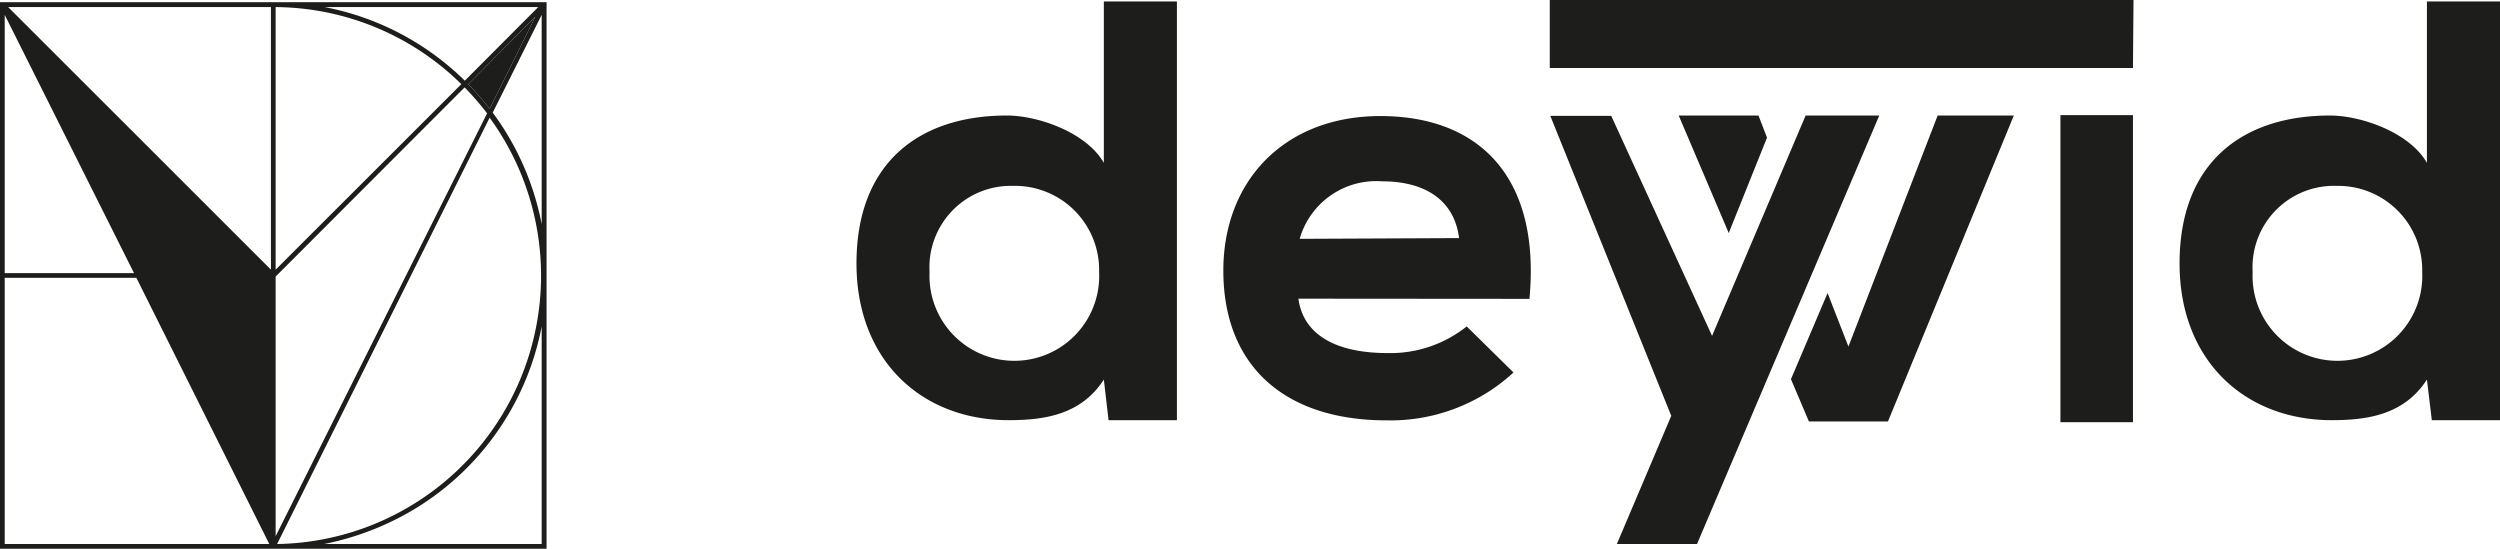 <svg xmlns="http://www.w3.org/2000/svg" viewBox="0 0 137.86 30.26"><defs><style>.cls-1{fill:#1d1d1b;}</style></defs><g id="Capa_2" data-name="Capa 2"><g id="Capa_1-2" data-name="Capa 1"><path class="cls-1" d="M0,.12V30.26H30.14V.12ZM29.68.39,25.63,4.45A15.06,15.06,0,0,0,17.9.39Zm-.16.53L27,6a13.57,13.57,0,0,0-1.18-1.35ZM15.2.39A14.75,14.75,0,0,1,25.44,4.64L15.2,14.87ZM.26.82,7.39,15.06H.26ZM.26,30V15.32H7.52L14.85,30ZM14.94,14.87.45.39H14.94Zm.26.38L25.62,4.82a15.31,15.31,0,0,1,1.24,1.43L15.2,29.57ZM29.87,30h-12a15.55,15.55,0,0,0,3-.92A15.07,15.07,0,0,0,29.87,18ZM15.28,30,27,6.49A14.8,14.8,0,0,1,15.28,30ZM29.87,12.36a15.14,15.14,0,0,0-2.7-6.15L29.87.82Z"/><path class="cls-1" d="M29.52.92,27,6a13.57,13.57,0,0,0-1.18-1.35Z"/><path class="cls-1" d="M71.6,16.47c.27,2,2.08,3,4.92,3A6.75,6.75,0,0,0,80.88,18l2.58,2.54a10,10,0,0,1-7,2.64c-5.62,0-9-3-9-8.26,0-4.95,3.37-8.52,8.66-8.52,5.45,0,8.85,3.37,8.22,10.08Zm8.86-3.34C80.19,11,78.54,10,76.23,10a4.39,4.39,0,0,0-4.56,3.17Z"/><polygon class="cls-1" points="97.44 7.59 96.97 6.37 92.57 6.37 95.33 12.85 97.44 7.59"/><polygon class="cls-1" points="106.85 6.37 101.93 19.11 100.78 16.16 98.76 20.91 99.75 23.24 104.11 23.24 111.05 6.37 106.85 6.37"/><path class="cls-1" d="M113.62,6.35V23.28h4V6.35Zm4-2.6H85.46V0h32.19Z"/><path class="cls-1" d="M137.86.08V23.17H134.1l-.27-2.24c-1.25,1.94-3.27,2.24-5.25,2.24-4.79,0-8.39-3.29-8.39-8.64,0-5.62,3.53-8.16,8.29-8.16,1.72,0,4.39.93,5.35,2.61V.08ZM124.22,15a4.68,4.68,0,1,0,9.35,0,4.64,4.64,0,0,0-4.73-4.75A4.49,4.49,0,0,0,124.22,15Z"/><path class="cls-1" d="M64.9.08V23.17H61.13l-.26-2.24c-1.25,1.94-3.27,2.24-5.25,2.24-4.79,0-8.39-3.29-8.39-8.64,0-5.62,3.53-8.16,8.29-8.16,1.72,0,4.39.93,5.35,2.61V.08ZM51.26,15a4.68,4.68,0,1,0,9.35,0,4.64,4.64,0,0,0-4.73-4.75A4.49,4.49,0,0,0,51.26,15Z"/><path class="cls-1" d="M103.63,6.37,93.58,30H89.16l3-7.07L85.49,6.39h3.36l5.56,12.13L99.57,6.37Z"/></g></g></svg>